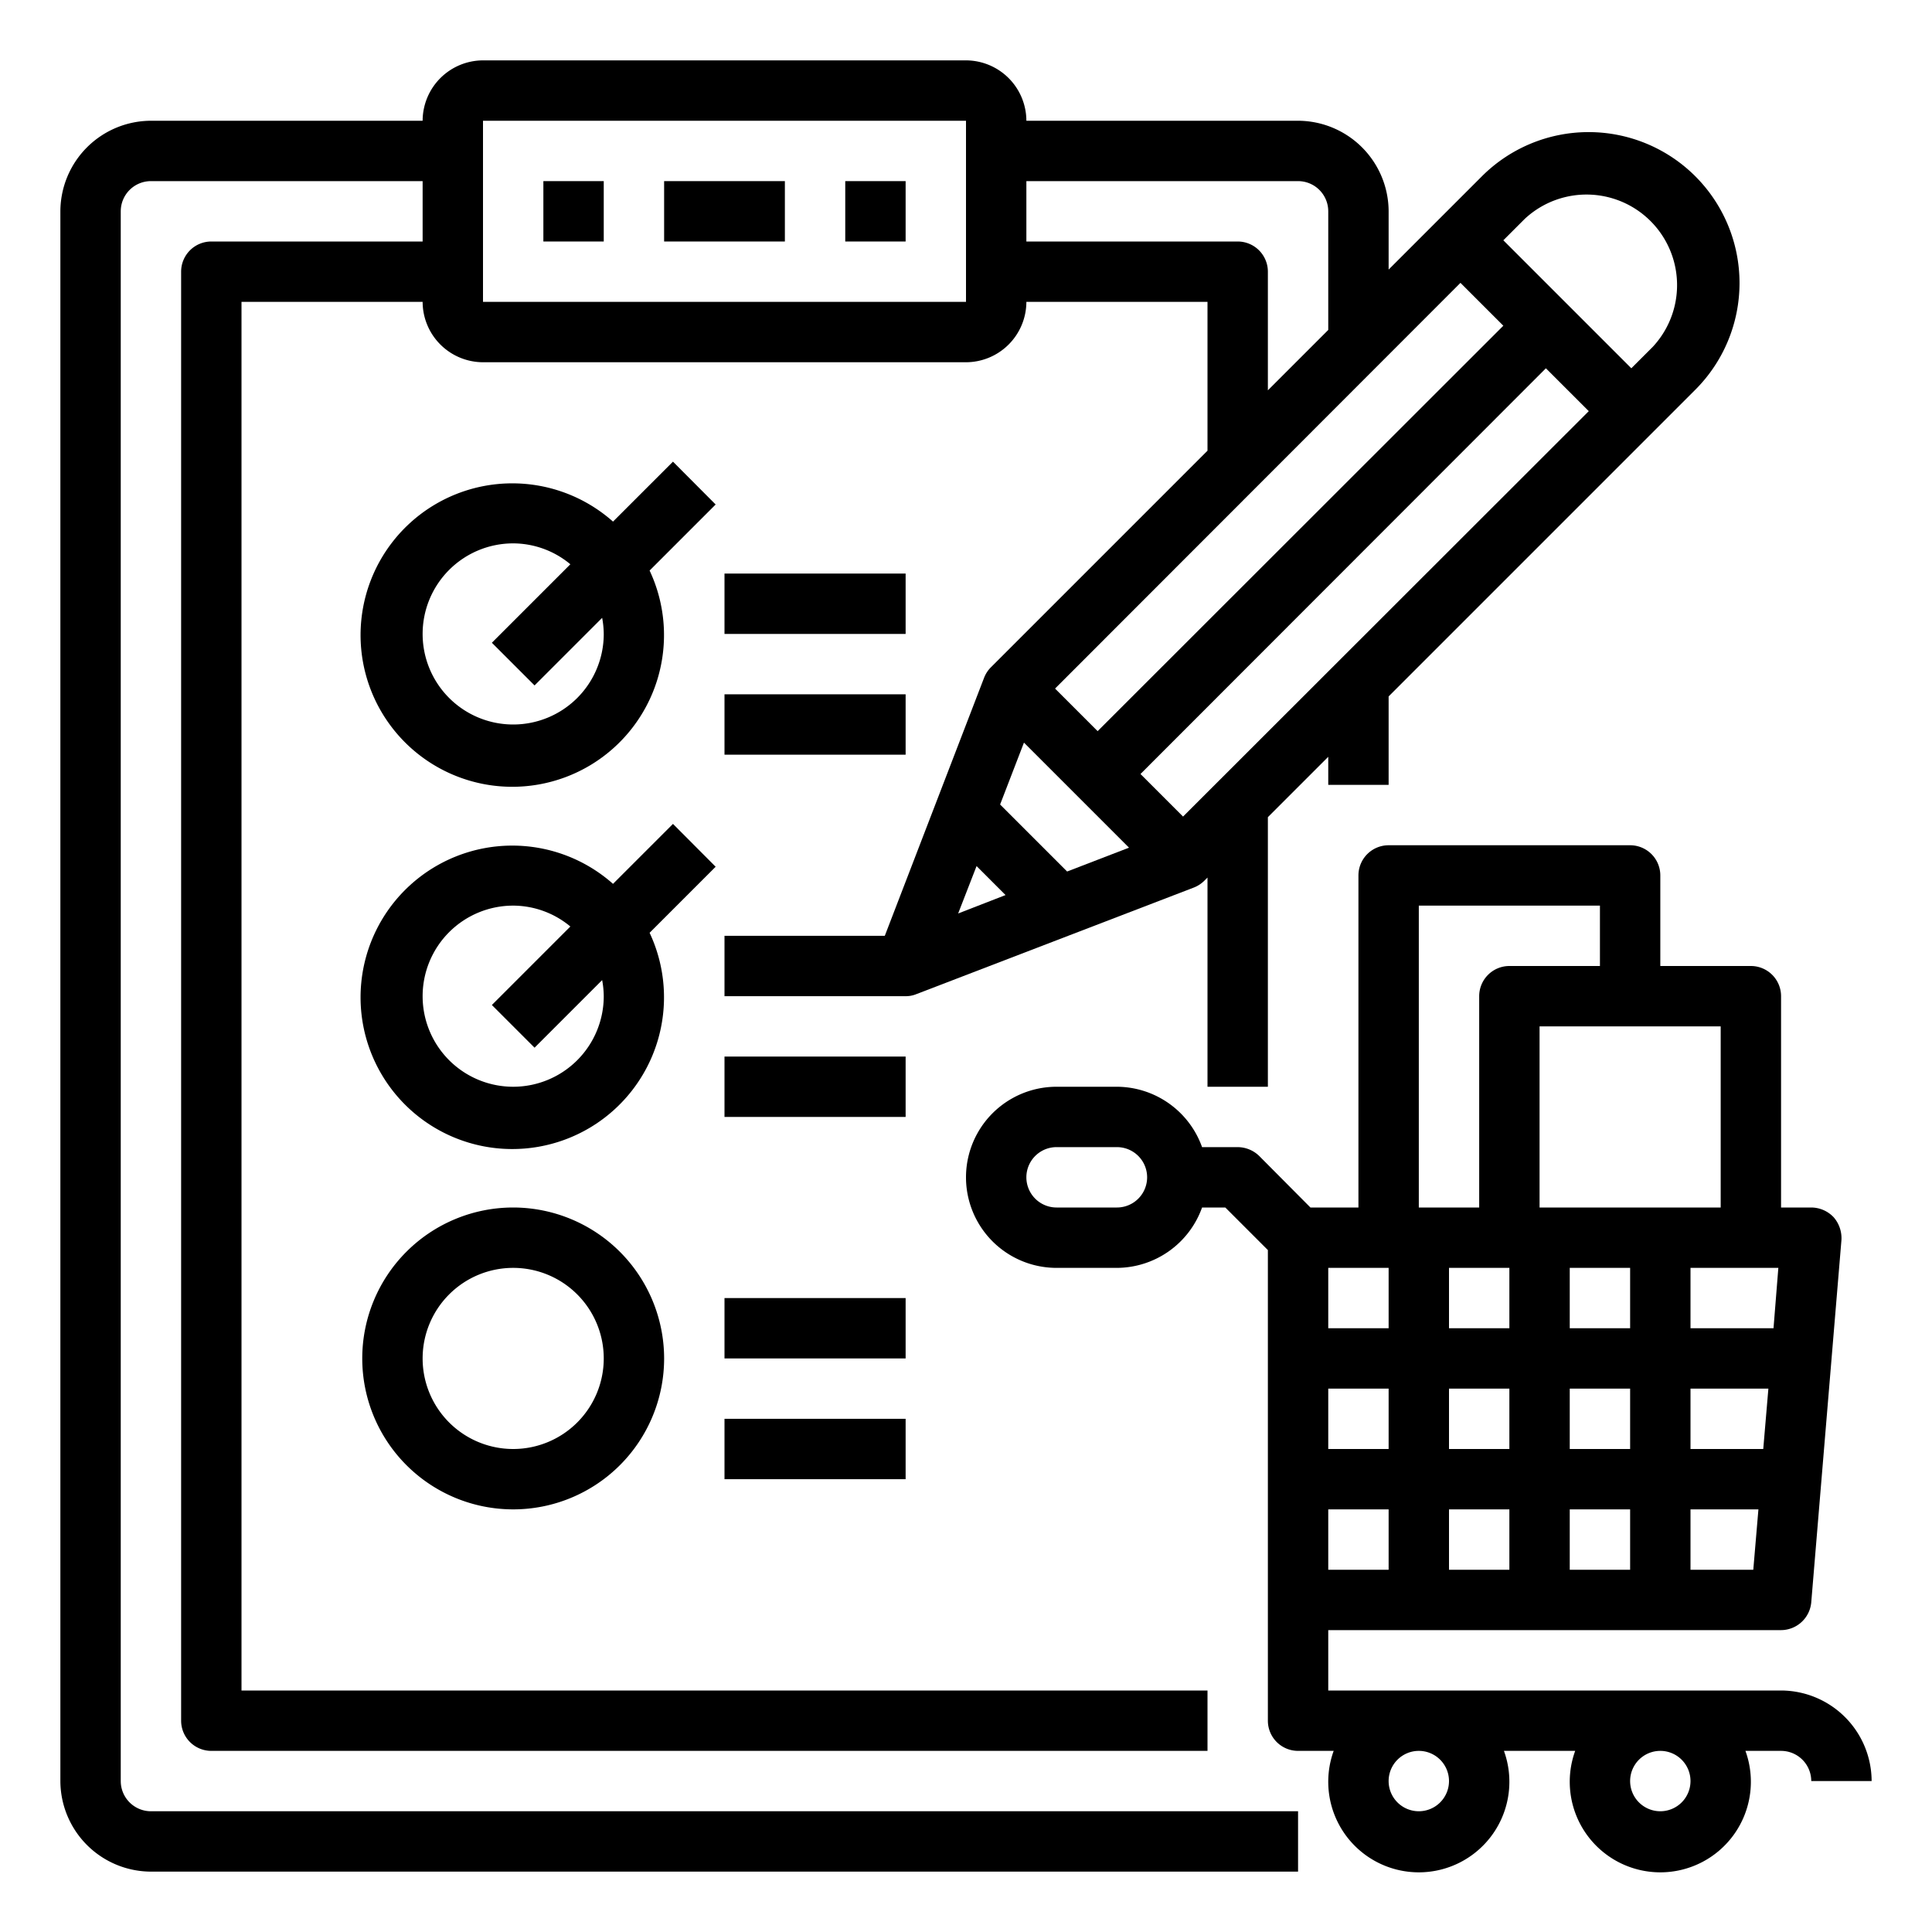<svg xmlns="http://www.w3.org/2000/svg" viewBox="0 0 64 64" x="0px" y="0px"><g data-name="Clipboard-Shopping List-Checklist-Shopping Cart-Commerce"><path d="M59,56H44V54H59a1.01,1.01,0,0,0,1-.92l1-12a1.055,1.055,0,0,0-.26-.76A1.029,1.029,0,0,0,60,40H59V33a1,1,0,0,0-1-1H55V29a1,1,0,0,0-1-1H46a1,1,0,0,0-1,1V40H43.41l-1.7-1.71A1.033,1.033,0,0,0,41,38H39.82A3.01,3.01,0,0,0,37,36H35a3,3,0,0,0,0,6h2a3.01,3.01,0,0,0,2.82-2h.77L42,41.41V57a1,1,0,0,0,1,1h1.18a3,3,0,1,0,5.64,0h2.36a3,3,0,1,0,5.64,0H59a1,1,0,0,1,1,1h2A3.009,3.009,0,0,0,59,56Zm-9-4H48V50h2Zm0-4H48V46h2Zm0-4H48V42h2Zm4,8H52V50h2Zm0-4H52V46h2Zm0-4H52V42h2Zm4.08,8H56V50h2.25Zm.33-4H56V46h2.58Zm.5-6-.16,2H56V42ZM57,34v6H51V34ZM47,30h6v2H50a1,1,0,0,0-1,1v7H47ZM44,42h2v2H44Zm0,4h2v2H44Zm0,4h2v2H44ZM37,40H35a1,1,0,0,1,0-2h2a1,1,0,0,1,0,2ZM47,60a1,1,0,1,1,1-1A1,1,0,0,1,47,60Zm8,0a1,1,0,1,1,1-1A1,1,0,0,1,55,60Z"></path><path d="M56.16,5.84a5,5,0,0,0-7.07,0L46,8.93V7a3.009,3.009,0,0,0-3-3H34a2.006,2.006,0,0,0-2-2H16a2.006,2.006,0,0,0-2,2H5A3.009,3.009,0,0,0,2,7V59a3.009,3.009,0,0,0,3,3H43V60H5a1,1,0,0,1-1-1V7A1,1,0,0,1,5,6h9V8H7A1,1,0,0,0,6,9V57a1,1,0,0,0,1,1H40V56H8V10h6a2.006,2.006,0,0,0,2,2H32a2.006,2.006,0,0,0,2-2h6v4.93L32.83,22.1a1.014,1.014,0,0,0-.23.35L29.31,31H24v2h6a.922.922,0,0,0,.36-.07l9.19-3.53a1.014,1.014,0,0,0,.35-.23l.1-.1V36h2V27.07l2-2V26h2V23.07L56.16,12.91A5,5,0,0,0,56.16,5.84ZM32,10H16V4H32Zm2-2V6h9a1,1,0,0,1,1,1v3.93l-2,2V9a1,1,0,0,0-1-1ZM48.38,9.37l1.42,1.42L36.36,24.22l-1.41-1.41ZM31.74,30.26l.61-1.57.96.96Zm3.61-1.39-2.22-2.22.79-2.05,3.48,3.48Zm3.84-1.82-1.41-1.41L51.21,12.2l1.42,1.42ZM54.75,11.49l-.71.71L49.8,7.96l.71-.71a3,3,0,0,1,4.24,4.24Z"></path><path d="M22.293,15.293l-1.986,1.986A5.026,5.026,0,1,0,21.519,18.9l2.188-2.188ZM20,21a3,3,0,1,1-3-3,2.972,2.972,0,0,1,1.894.692l-2.6,2.6,1.414,1.414,2.239-2.239A3.008,3.008,0,0,1,20,21Z"></path><path d="M22.293,27.293l-1.986,1.986A5.026,5.026,0,1,0,21.519,30.9l2.188-2.188ZM20,33a3,3,0,1,1-3-3,2.972,2.972,0,0,1,1.894.692l-2.6,2.6,1.414,1.414,2.239-2.239A3.008,3.008,0,0,1,20,33Z"></path><path d="M17,40a5,5,0,1,0,5,5A5.006,5.006,0,0,0,17,40Zm0,8a3,3,0,1,1,3-3A3,3,0,0,1,17,48Z"></path><rect x="18" y="6" width="2" height="2"></rect><rect x="22" y="6" width="4" height="2"></rect><rect x="28" y="6" width="2" height="2"></rect><rect x="24" y="23" width="6" height="2"></rect><rect x="24" y="19" width="6" height="2"></rect><rect x="24" y="35" width="6" height="2"></rect><rect x="24" y="47" width="6" height="2"></rect><rect x="24" y="43" width="6" height="2"></rect></g></svg>